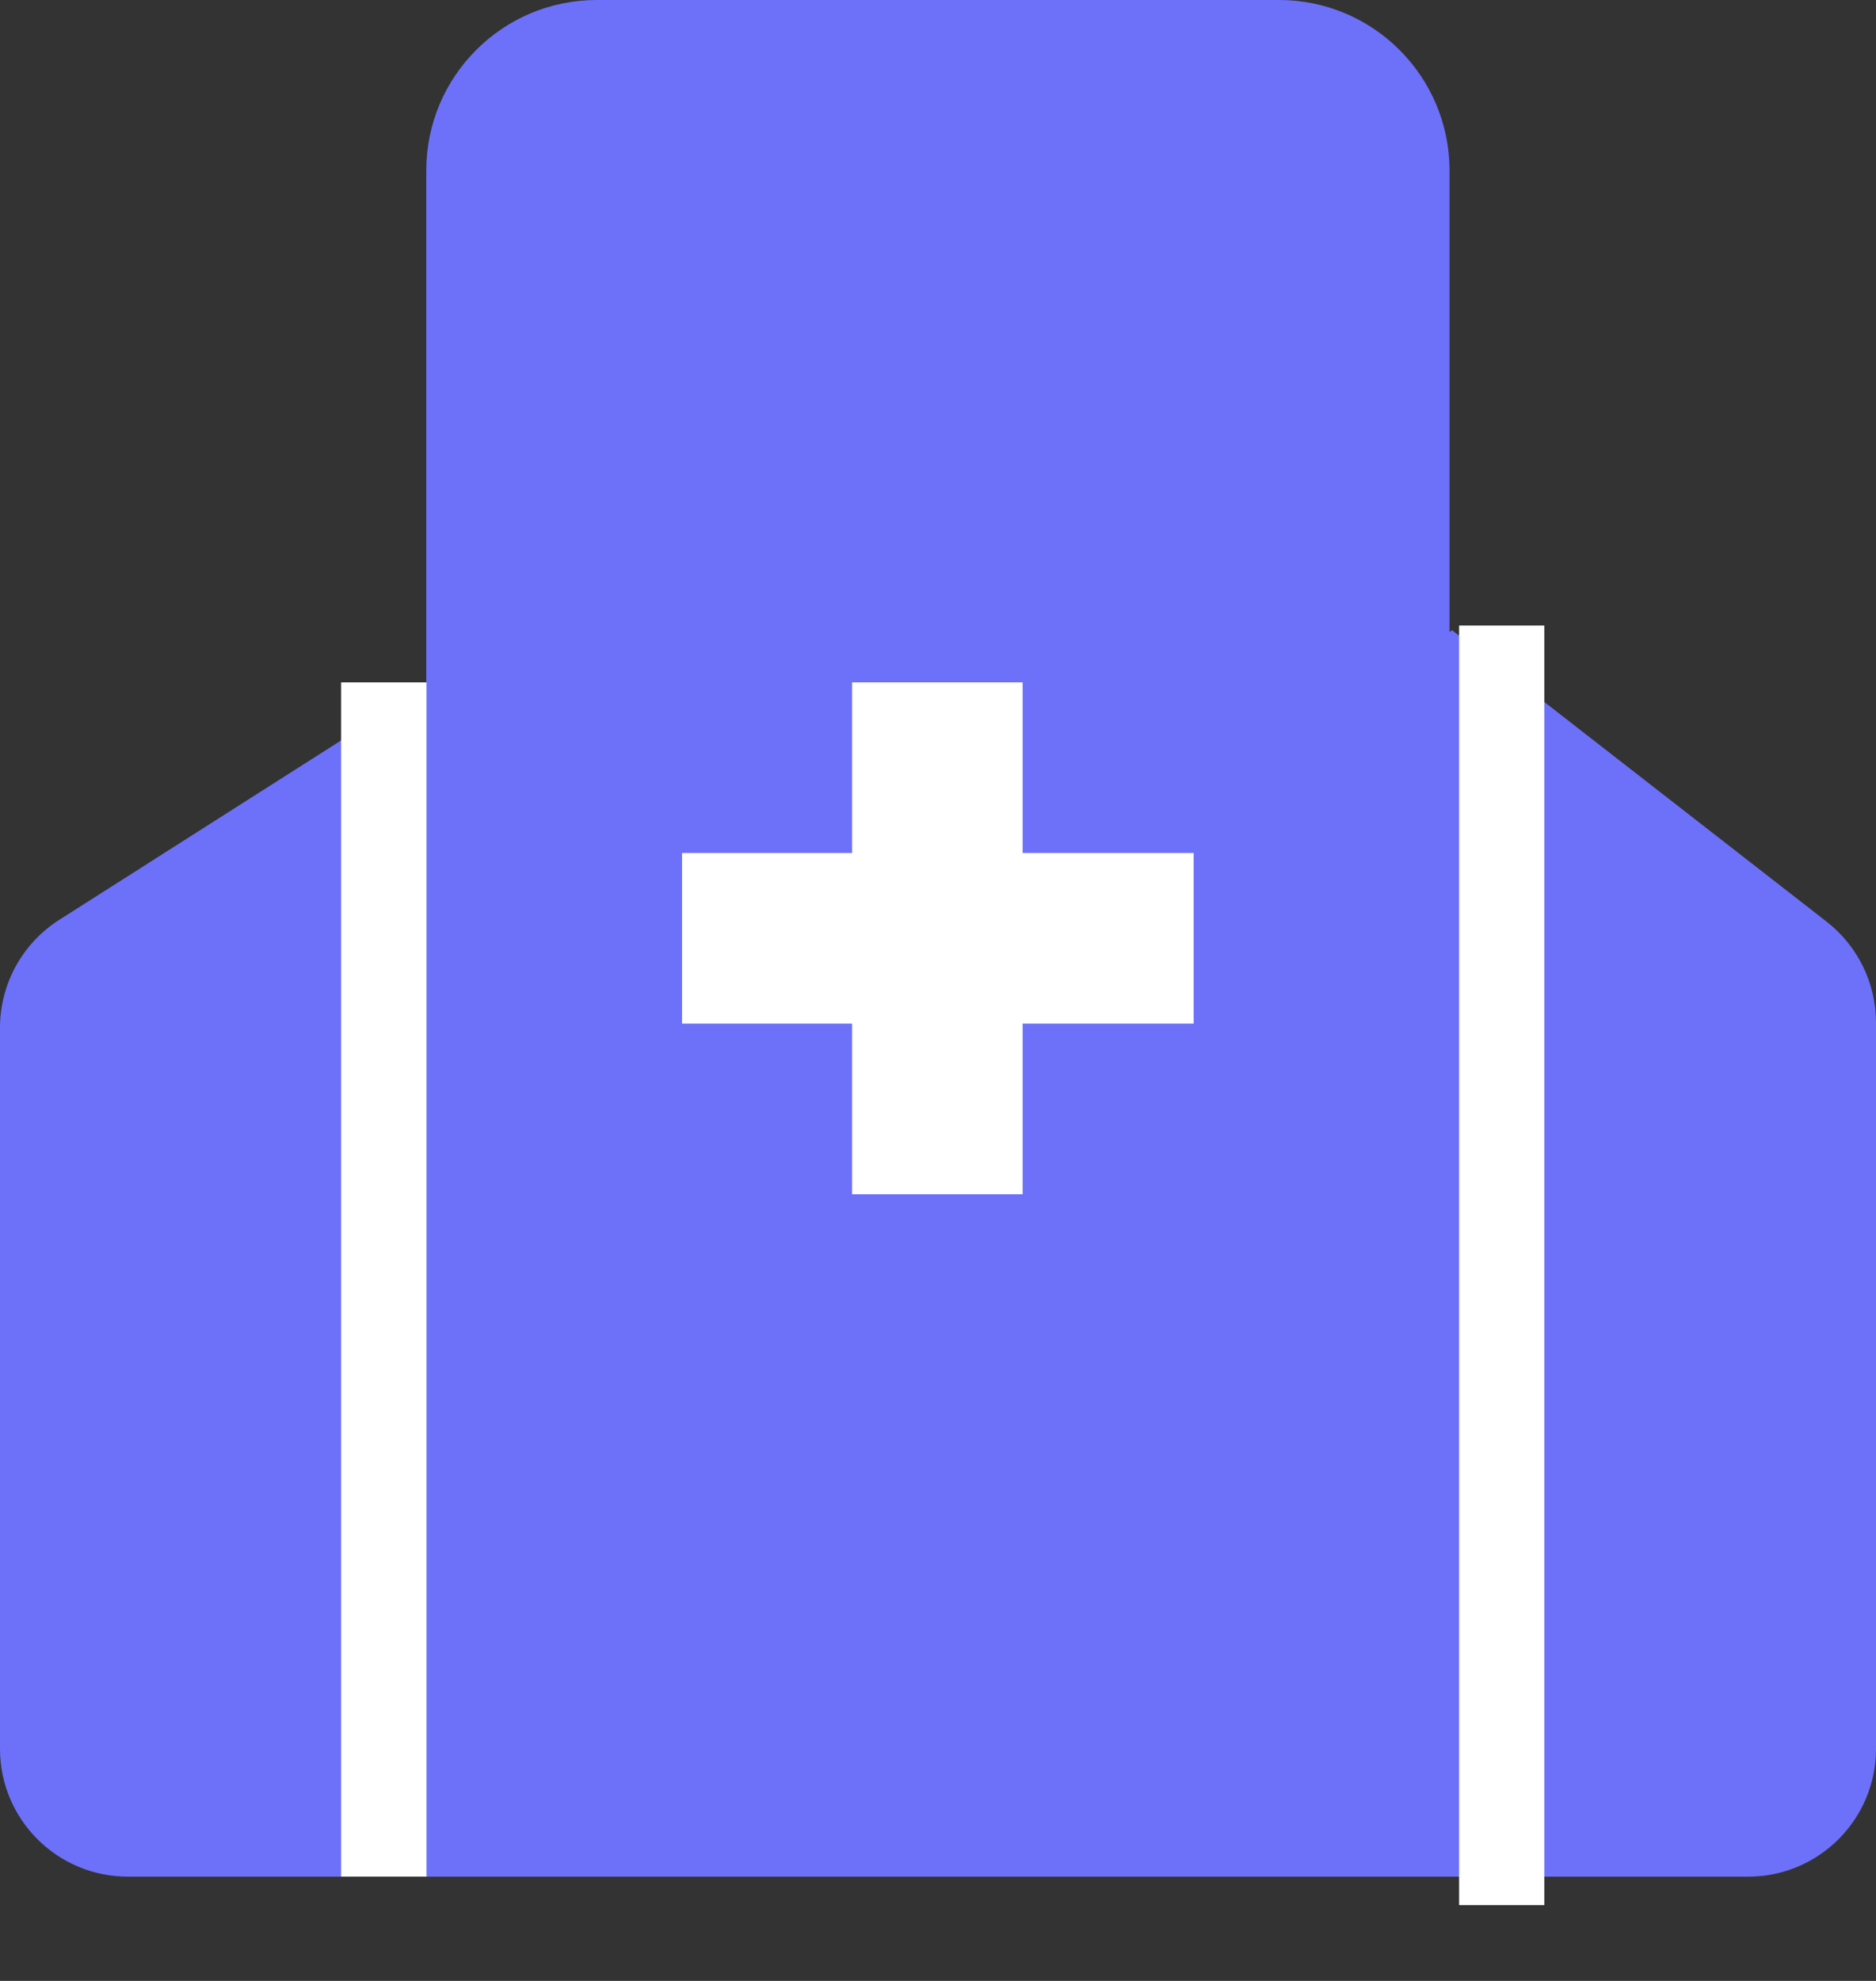 <svg width="18" height="19" viewBox="0 0 18 19" fill="none" xmlns="http://www.w3.org/2000/svg">
<rect x="0" y="0" width="18" height="19" fill="#333333" stroke="none"/>
<path d="M0.41 16.773V9.858C0.41 9.579 0.553 9.318 0.789 9.168L4.91 6.545L8.971 9.13C9.239 9.3 9.581 9.3 9.849 9.13L13.91 6.545L17.276 9.163C17.475 9.318 17.592 9.557 17.592 9.809V16.773C17.592 17.225 17.226 17.591 16.774 17.591H1.228C0.776 17.591 0.41 17.225 0.41 16.773Z" fill="#6D71F9"/>
<path fill-rule="evenodd" clip-rule="evenodd" d="M13.933 6.045L17.526 8.84C17.825 9.073 18 9.43 18 9.809V16.773C18 17.451 17.451 18 16.773 18H1.227C0.549 18 0 17.451 0 16.773V9.858C0 9.439 0.214 9.048 0.568 8.823L4.909 6.061L9.189 8.784C9.323 8.87 9.495 8.87 9.629 8.784L13.933 6.045ZM4.909 7.03L1.008 9.513C0.89 9.588 0.818 9.718 0.818 9.858V16.773C0.818 16.999 1.001 17.182 1.227 17.182H16.773C16.999 17.182 17.182 16.999 17.182 16.773V9.809C17.182 9.683 17.123 9.564 17.024 9.486L13.886 7.045L10.068 9.475C9.666 9.73 9.152 9.73 8.75 9.475L4.909 7.03Z" fill="#6D71F9"/>
<path d="M4.09 1.636C4.09 0.733 4.822 0 5.726 0H12.272C13.175 0 13.908 0.733 13.908 1.636V10.636C13.908 11.54 13.175 12.273 12.272 12.273H5.726C4.822 12.273 4.09 11.54 4.09 10.636V1.636Z" fill="#6D71F9"/>
<path d="M8.176 6.545H9.812V11.455H8.176V6.545Z" fill="white"/>
<path d="M11.453 8.182L11.453 9.818L6.544 9.818L6.544 8.182L11.453 8.182Z" fill="white"/>
<path d="M3.273 6.545H4.092V18H3.273V6.545Z" fill="white"/>
<path d="M14 6H14.818V18.273H14V6Z" fill="white"/>
</svg>

